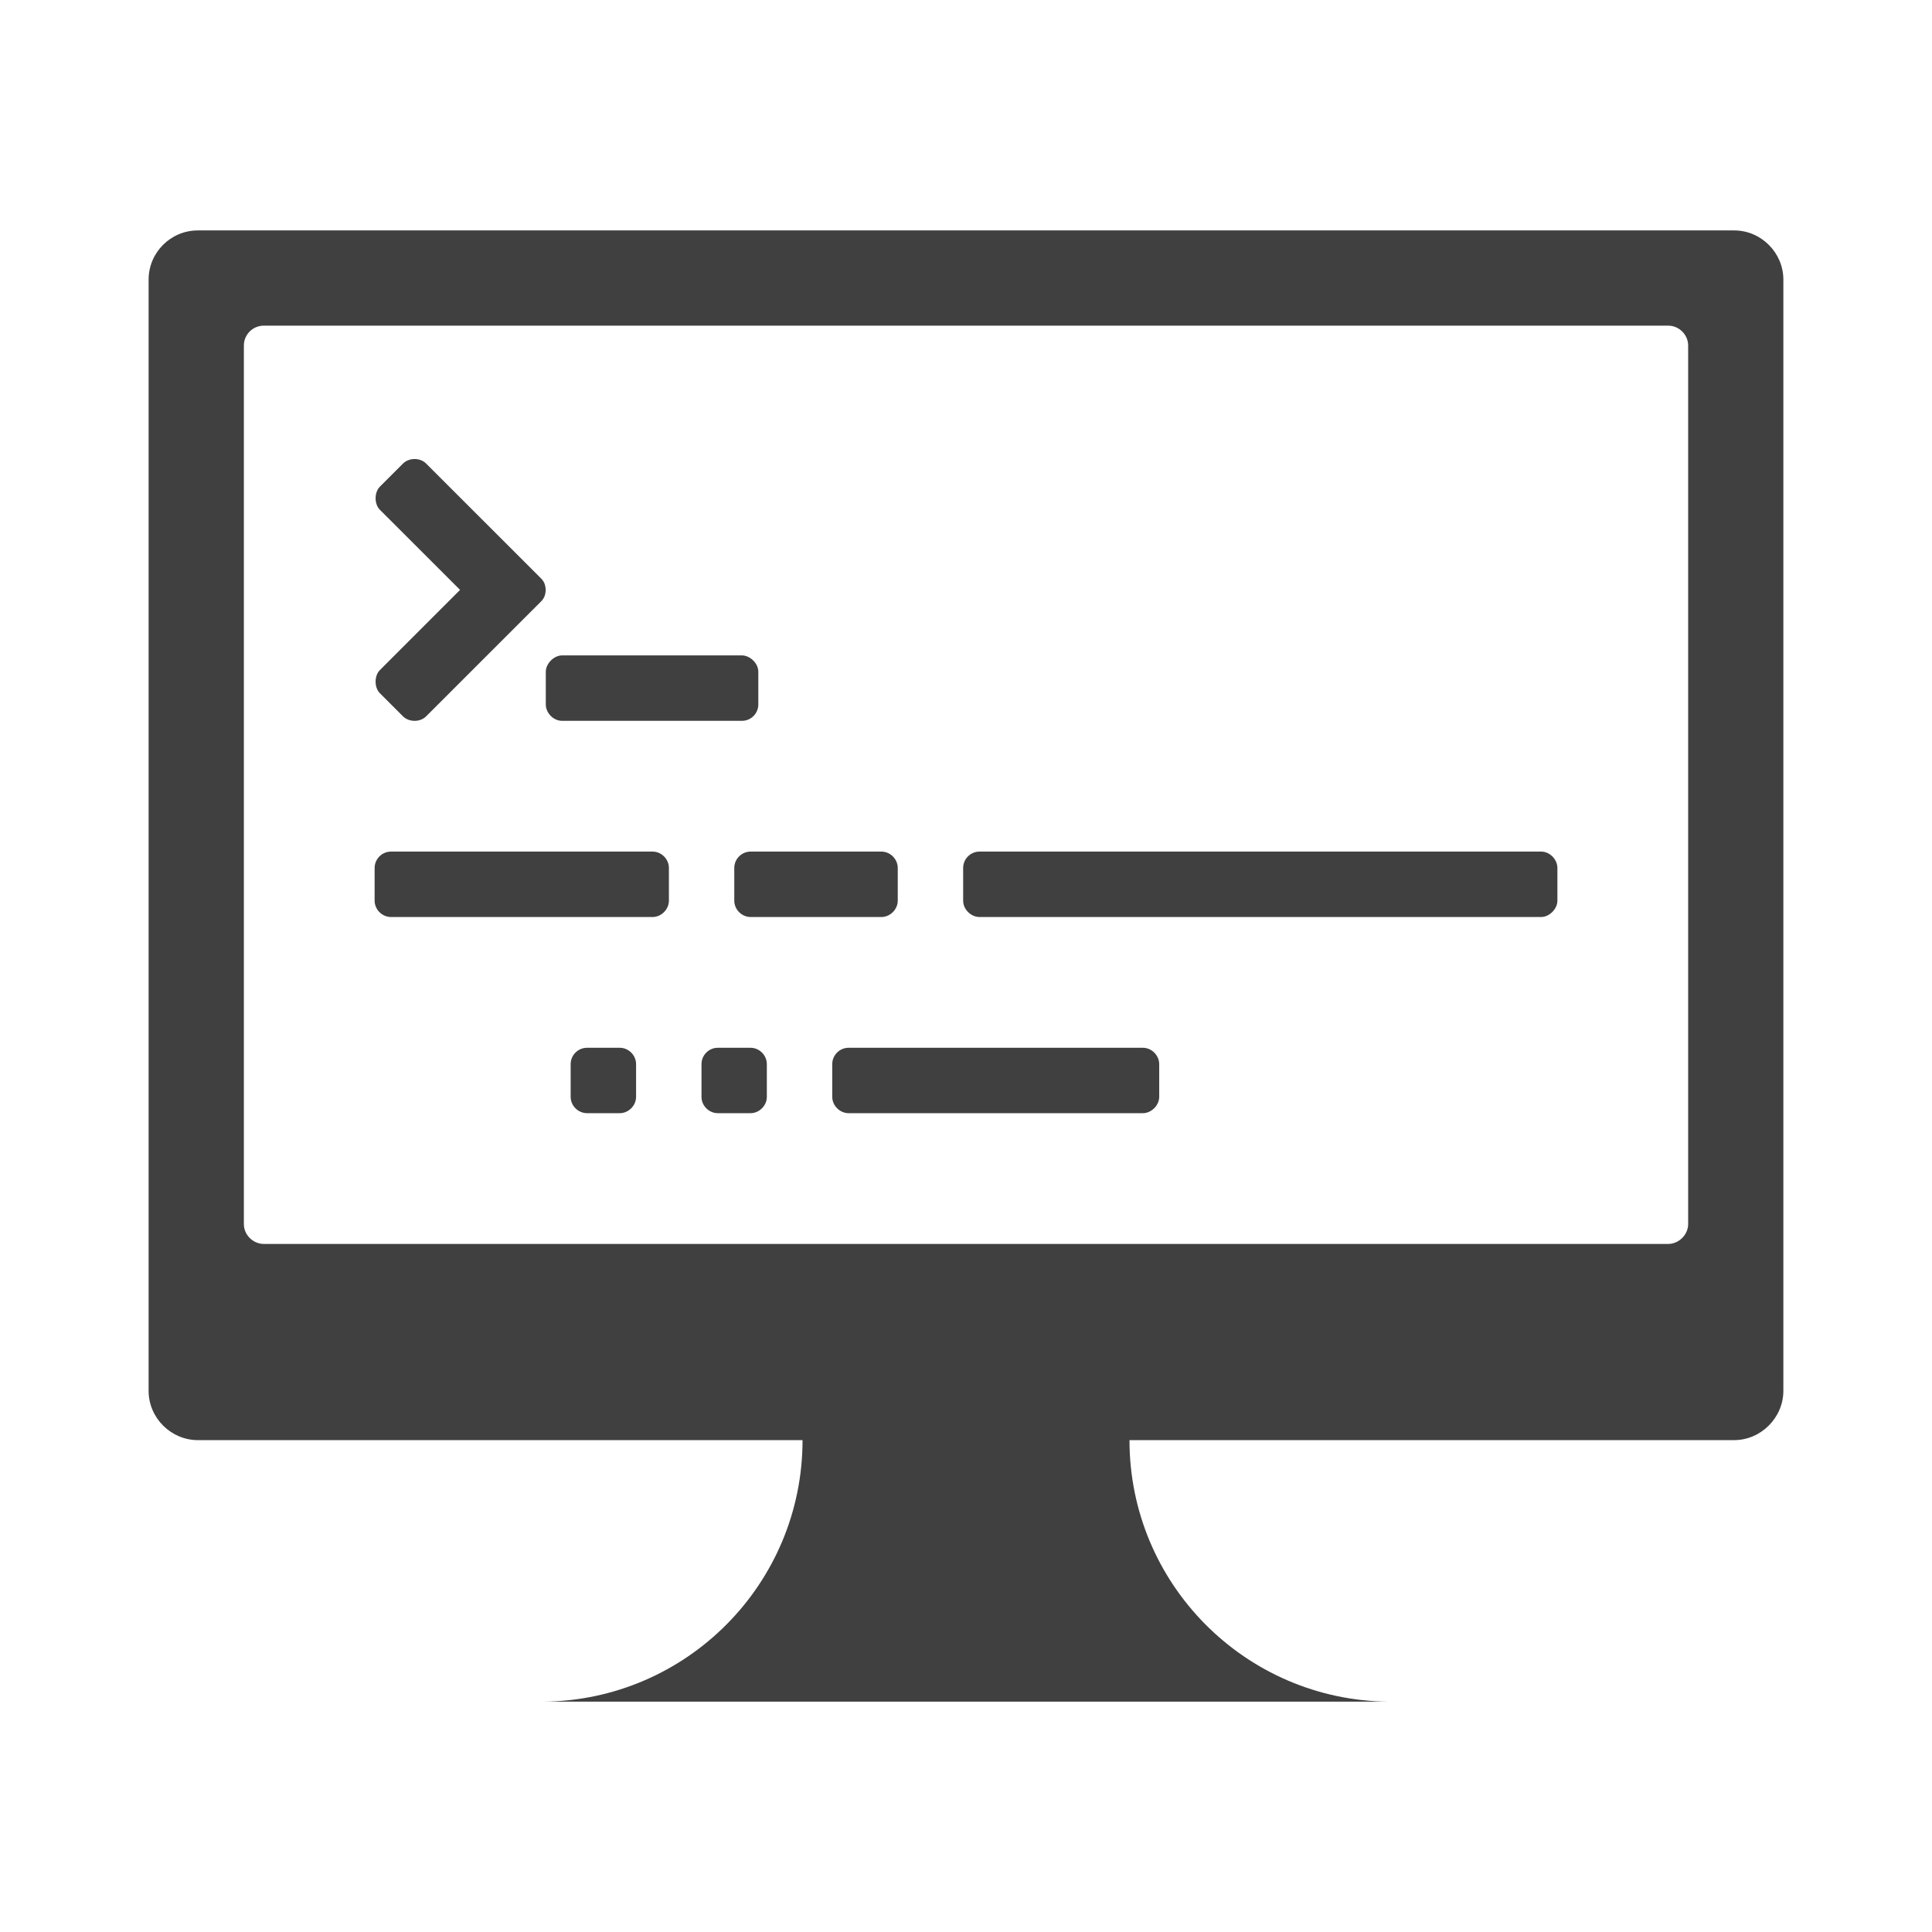 <?xml version="1.0" encoding="utf-8"?>
<!-- Generator: Adobe Illustrator 16.0.0, SVG Export Plug-In . SVG Version: 6.00 Build 0)  -->
<!DOCTYPE svg PUBLIC "-//W3C//DTD SVG 1.1//EN" "http://www.w3.org/Graphics/SVG/1.1/DTD/svg11.dtd">
<svg version="1.1" id="Layer_1" xmlns="http://www.w3.org/2000/svg" xmlns:xlink="http://www.w3.org/1999/xlink" x="0px" y="0px"
	 width="73.701px" height="73.701px" viewBox="0 0 73.701 73.701" enable-background="new 0 0 73.701 73.701" xml:space="preserve">
<path id="Custom_Coding_1_" fill-rule="evenodd" clip-rule="evenodd" fill="#404041" d="M10.061,12.423H63.64
	c0.418,0,0.759,0.353,0.759,0.756v33.518c0,0.401-0.354,0.756-0.759,0.756H10.061c-0.404,0-0.758-0.342-0.758-0.756V13.179
	C9.303,12.763,9.644,12.423,10.061,12.423L10.061,12.423z M43.087,54.937h23.067c1.021,0,1.877-0.856,1.877-1.88v-42.39
	c0-1.022-0.843-1.877-1.877-1.877H7.547c-1.034,0-1.878,0.841-1.878,1.877v42.39c0,1.037,0.858,1.88,1.878,1.88h23.068
	c0,5.481-4.421,9.931-9.891,9.977h32.253C47.507,64.867,43.087,60.42,43.087,54.937L43.087,54.937z M17.55,22.503l-3.06,3.061
	c-0.216,0.216-0.216,0.663,0,0.879l0.884,0.884c0.216,0.216,0.639,0.242,0.881,0c1.459-1.461,2.922-2.922,4.383-4.381
	c0.134-0.134,0.166-0.259,0.182-0.441v-0.001c-0.016-0.182-0.048-0.307-0.182-0.44c-1.461-1.461-2.923-2.92-4.383-4.381
	c-0.242-0.242-0.665-0.217-0.881,0l-0.882,0.882c-0.218,0.218-0.218,0.665-0.001,0.881L17.55,22.503L17.55,22.503z M27.383,39.97
	c-0.342,0-0.623,0.281-0.623,0.625v1.246c0,0.344,0.288,0.624,0.623,0.624h1.247c0.335,0,0.623-0.288,0.623-0.624v-1.246
	c0-0.337-0.28-0.625-0.623-0.625H27.383L27.383,39.97z M22.394,39.97c-0.344,0-0.625,0.281-0.625,0.625v1.246
	c0,0.344,0.29,0.624,0.625,0.624h1.248c0.335,0,0.623-0.288,0.623-0.624v-1.246c0-0.337-0.281-0.625-0.623-0.625H22.394
	L22.394,39.97z M28.305,25.002h-6.862c-0.312,0-0.622,0.31-0.622,0.625v1.248c0,0.314,0.281,0.623,0.622,0.623h6.862
	c0.342,0,0.623-0.281,0.623-0.623v-1.248C28.928,25.283,28.59,25.002,28.305,25.002L28.305,25.002z M28.634,32.486
	c-0.342,0-0.623,0.281-0.623,0.625v1.248c0,0.342,0.29,0.623,0.623,0.623h4.99c0.333,0,0.623-0.29,0.623-0.623v-1.248
	c0-0.335-0.281-0.625-0.623-0.625H28.634L28.634,32.486z M14.916,32.486c-0.344,0-0.625,0.281-0.625,0.625v1.248
	c0,0.342,0.29,0.623,0.625,0.623h9.978c0.333,0,0.623-0.29,0.623-0.623v-1.248c0-0.335-0.281-0.625-0.623-0.625H14.916
	L14.916,32.486z M37.365,32.486c-0.343,0-0.623,0.281-0.623,0.625v1.248c0,0.342,0.308,0.623,0.623,0.623H58.79
	c0.315,0,0.621-0.308,0.621-0.623v-1.248c0-0.317-0.28-0.625-0.621-0.625H37.365L37.365,32.486z M32.371,39.97
	c-0.342,0-0.623,0.281-0.623,0.625v1.246c0,0.344,0.298,0.624,0.623,0.624h11.226c0.326,0,0.624-0.298,0.624-0.624v-1.246
	c0-0.327-0.28-0.625-0.624-0.625H32.371z"/>
</svg>

